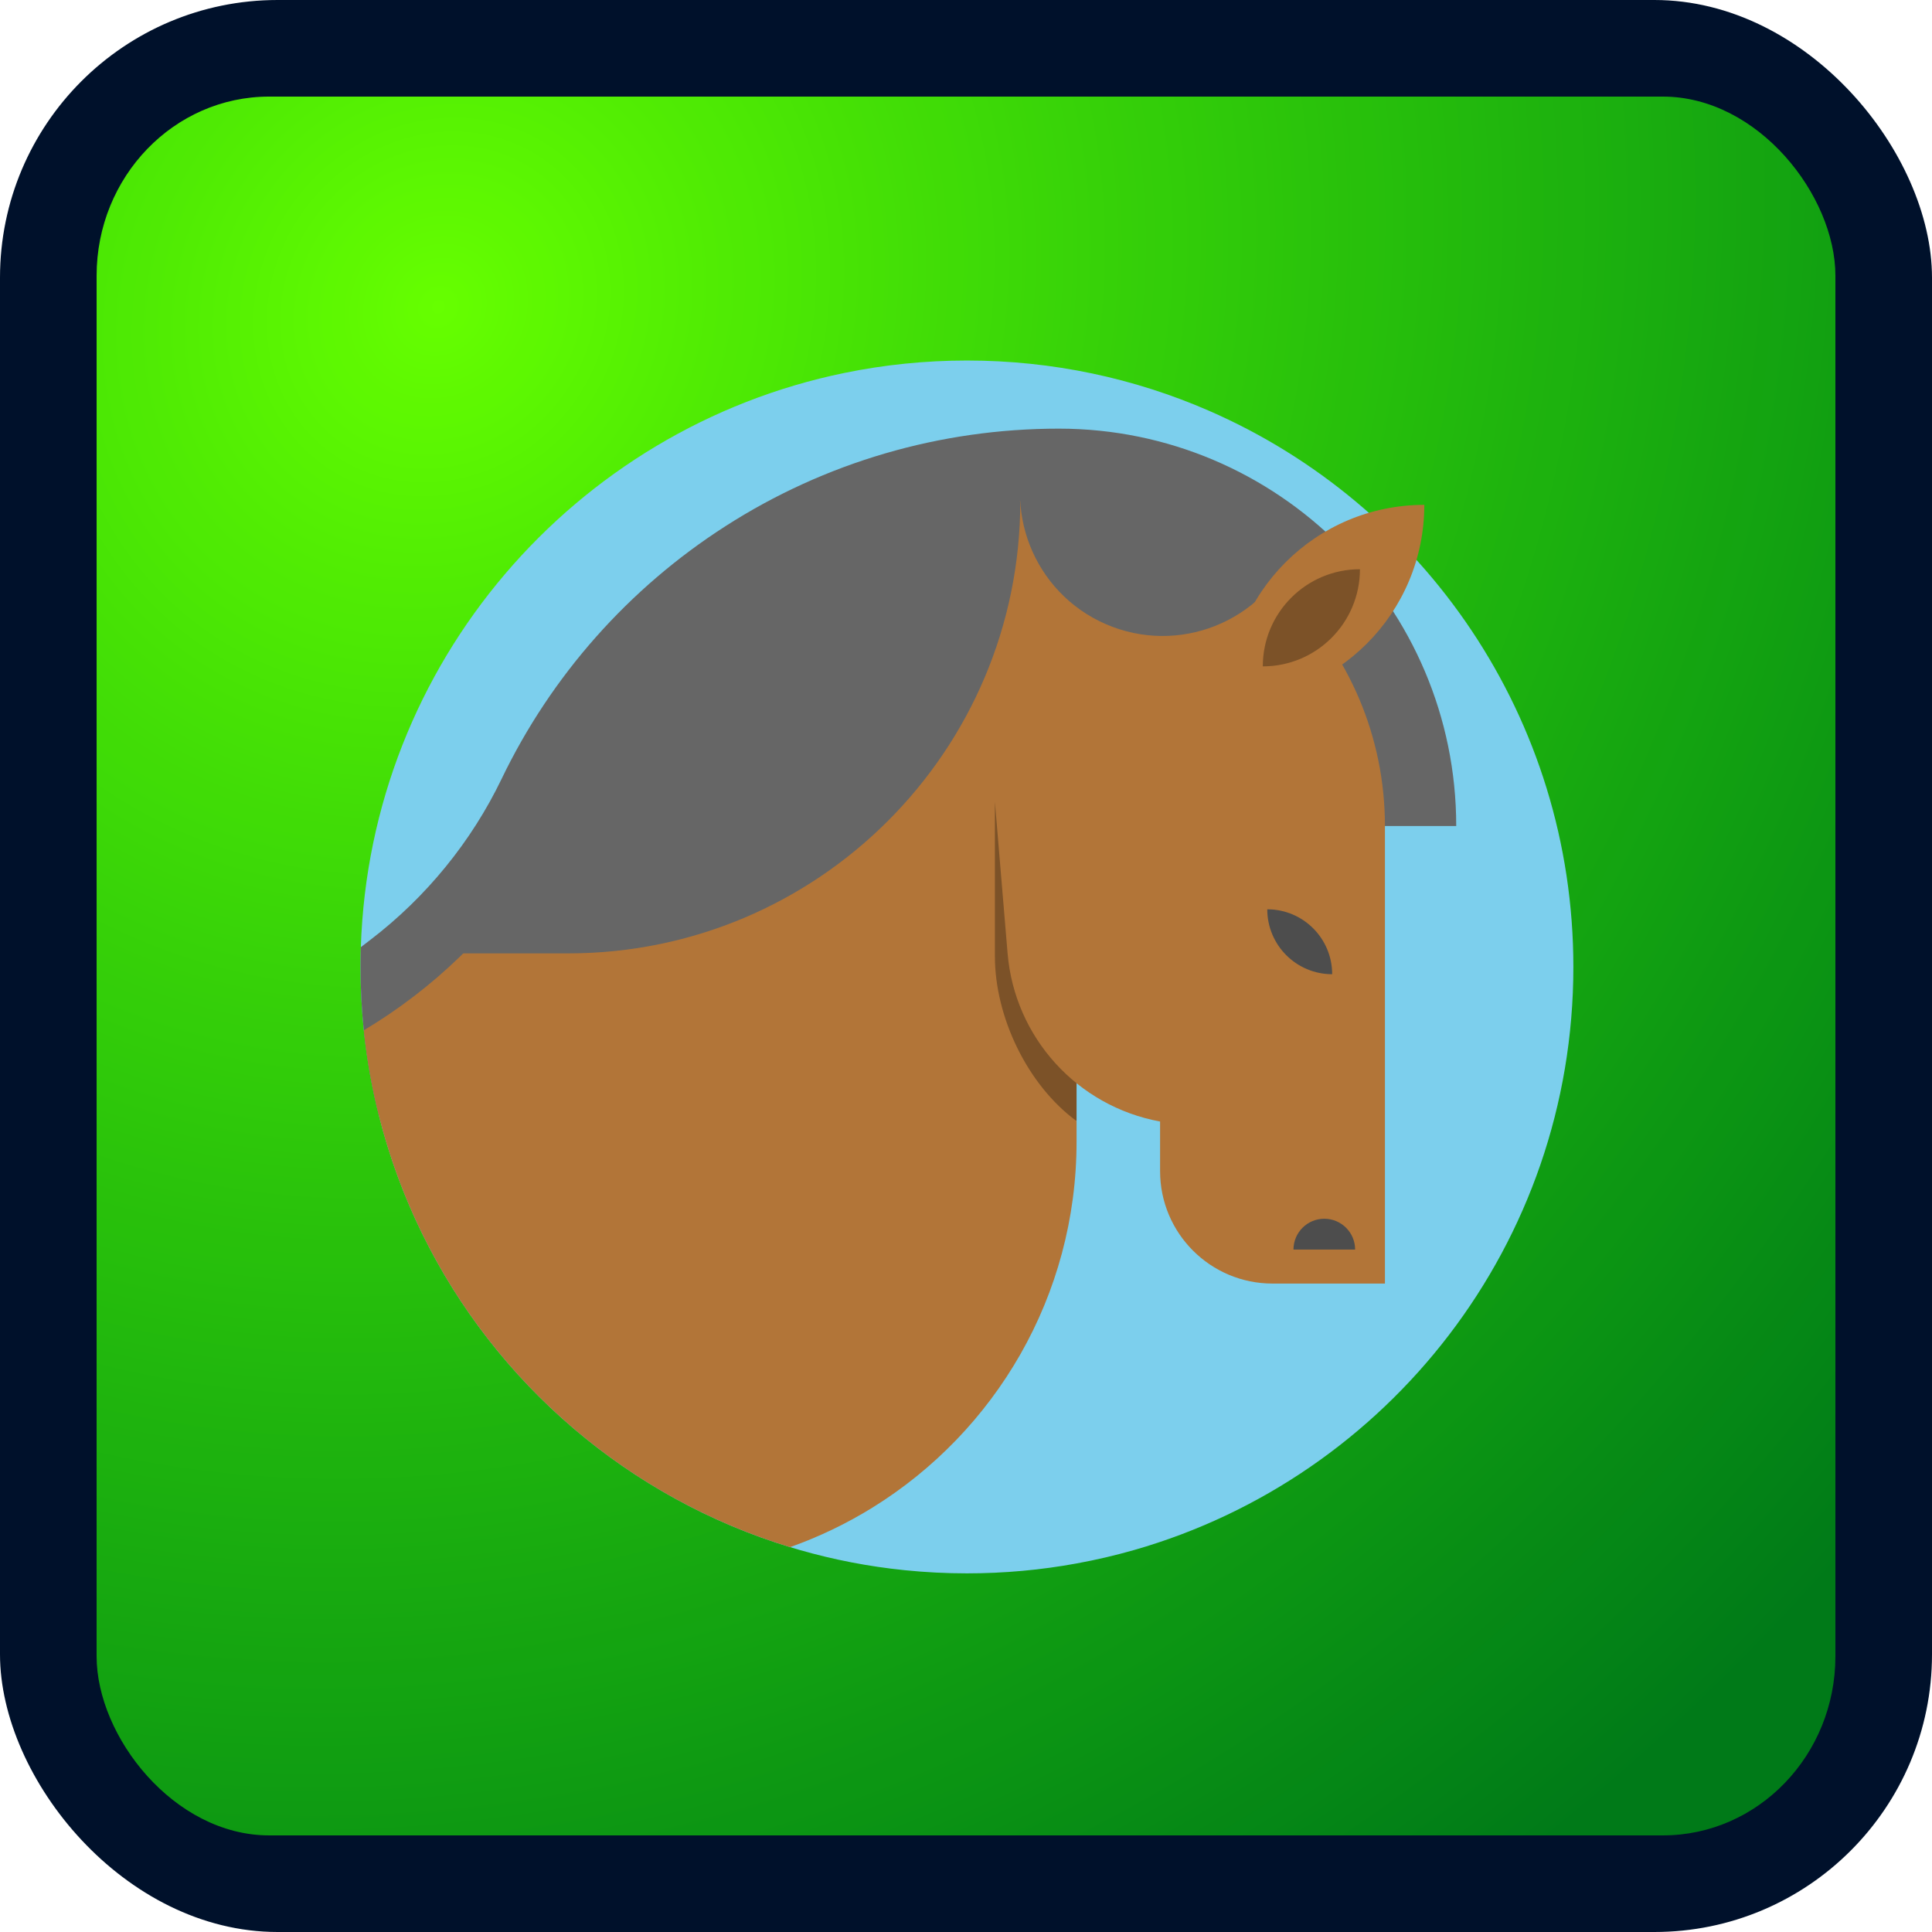 <?xml version="1.0" encoding="UTF-8" standalone="no"?>
<!-- Created with Inkscape (http://www.inkscape.org/) -->

<svg
   xmlns:dc="http://purl.org/dc/elements/1.1/"
   xmlns:cc="http://creativecommons.org/ns#"
   xmlns:rdf="http://www.w3.org/1999/02/22-rdf-syntax-ns#"
   xmlns:svg="http://www.w3.org/2000/svg"
   xmlns="http://www.w3.org/2000/svg"
   xmlns:xlink="http://www.w3.org/1999/xlink"
   xmlns:sodipodi="http://sodipodi.sourceforge.net/DTD/sodipodi-0.dtd"
   xmlns:inkscape="http://www.inkscape.org/namespaces/inkscape"
   width="143.631mm"
   height="143.631mm"
   viewBox="0 0 143.631 143.631"
   version="1.1"
   id="svg31"
   inkscape:version="0.92.1 r15371"
   sodipodi:docname="Caballo.svg">
  <defs
     id="defs25">
    <radialGradient
       inkscape:collect="always"
       xlink:href="#linearGradient43"
       id="radialGradient45"
       cx="32.607"
       cy="6.105"
       fx="32.607"
       fy="6.105"
       r="64.634"
       gradientUnits="userSpaceOnUse"
       gradientTransform="matrix(-1.461,1.88,-1.718,-1.335,90.747,-47.058)" />
    <linearGradient
       inkscape:collect="always"
       id="linearGradient43">
      <stop
         style="stop-color:#66ff00;stop-opacity:1;"
         offset="0"
         id="stop39" />
      <stop
         style="stop-color:#00ff00;stop-opacity:0.44"
         offset="1"
         id="stop41" />
    </linearGradient>
  </defs>
  <sodipodi:namedview
     id="base"
     pagecolor="#ffffff"
     bordercolor="#666666"
     borderopacity="1.0"
     inkscape:pageopacity="0.0"
     inkscape:pageshadow="2"
     inkscape:zoom="0.49497475"
     inkscape:cx="209.75943"
     inkscape:cy="115.06841"
     inkscape:document-units="px"
     inkscape:current-layer="layer1"
     showgrid="false"
     inkscape:snap-object-midpoints="true"
     inkscape:snap-center="true"
     inkscape:pagecheckerboard="true"
     fit-margin-top="0"
     fit-margin-left="0"
     fit-margin-right="0"
     fit-margin-bottom="0"
     borderlayer="true"
     inkscape:window-width="667"
     inkscape:window-height="729"
     inkscape:window-x="683"
     inkscape:window-y="0"
     inkscape:window-maximized="0" />
  <g
     inkscape:label="Capa 1"
     inkscape:groupmode="layer"
     id="layer1"
     transform="translate(5.4495665e-7,16.72)">
    <rect
       style="fill:#00112b;stroke-width:0.282"
       id="rect33"
       width="143.631"
       height="143.631"
       x="-5.4495666e-007"
       y="-16.72"
       ry="20.642" />
    <rect
       ry="13.318"
       y="-9.539"
       x="7.182"
       height="129.268"
       width="129.268"
       id="rect41"
       style="fill:url(#radialGradient45);fill-opacity:1;stroke-width:0.254"
       rx="12.829" />
    <g
       id="g901"
       transform="matrix(0.265,0,0,0.265,26.802,10.082)">
      <g
         id="g836">
        <path
           id="path816"
           d="m 340.253,170.122 c 0,77.67 -52.03,143.18 -123.15,163.56 -5.31,1.52 -10.72,2.79 -16.22,3.79 -9.98,1.83 -20.25,2.78 -30.75,2.78 -5.91,0 -11.74,-0.3 -17.49,-0.89 -10.12,-1.03 -19.97,-2.95 -29.48,-5.68 -0.88,-0.25 -1.76,-0.51 -2.64,-0.79 -11.25,-3.42 -22,-7.98 -32.13,-13.54 -40.95,-22.46 -71.64,-61.29 -83.27,-107.68 -1.95,-7.73 -3.36,-15.66 -4.2,-23.77 -0.61,-5.84 -0.92,-11.78 -0.92,-17.78 0,-1.86 0.03,-3.7 0.09,-5.55 2.55,-79.7 59.94,-145.56 135.67,-161.09 11.1,-2.28 22.6,-3.48 34.37,-3.48 24.09,0 47.01,5.01 67.77,14.04 60.231,26.18 102.35,86.22 102.35,156.08 z"
           style="fill:#7ccfed"
           inkscape:connector-curvature="0" />
        <polygon
           id="polygon818"
           points="200.88,213.361 200.88,113.282 163.397,126.282 163.397,201.948 "
           style="fill:#7c5228" />
        <path
           id="path820"
           d="m 307.39,130.591 h -37.01 l -112,-18.33 -153.26,99.41 C 3.17,203.941 1.76,196.011 0.92,187.901 0.31,182.061 0,176.121 0,170.121 c 0,-1.86 0.03,-3.7 0.09,-5.55 l 2.81,-2.15 c 15.53,-11.9 28.2,-27.45 36.64,-44.97 13.95,-29.01 35.68,-53.55 62.83,-70.97 27.9,-17.91 60.25,-27.37 93.54,-27.37 61.47,0 111.48,50.01 111.48,111.48 z"
           style="fill:#666666"
           inkscape:connector-curvature="0" />
        <path
           id="path822"
           d="m 195.91,39.111 c -60.94,0 -113.59,35.53 -138.35,87.01 -10.01,20.8 -24.69,38.54 -42.5,52.18 -4.52,3.47 -9.24,6.68 -14.14,9.6 7.14,68.81 55.29,125.43 119.6,144.99 8.13,-2.88 15.87,-6.61 23.09,-11.08 34.37,-21.26 57.27,-59.3 57.27,-102.69 v -5.76 c -13.72,-10.03 -22.91,-29.13 -22.91,-46.21 v -43.35 l 3.56,42.52 c 1.98,23.57 19.51,42.9 42.78,47.17 v 13.92 c 0,17.42 14.12,31.54 31.54,31.54 h 31.54 v -128.36 c 0,-50.52 -40.96,-91.48 -91.48,-91.48 z"
           style="fill:#b27538"
           inkscape:connector-curvature="0" />
        <path
           id="path824"
           d="m 272.588,172.165 v 0 c -10.056,0 -18.208,-8.152 -18.208,-18.208 v 0 0 c 10.056,0 18.208,8.152 18.208,18.208 z"
           style="fill:#4d4d4d"
           inkscape:connector-curvature="0" />
        <path
           id="path826"
           d="m 279.027,249.415 c 0,-4.776 -3.871,-8.647 -8.647,-8.647 -4.776,0 -8.647,3.872 -8.647,8.647"
           style="fill:#4d4d4d"
           inkscape:connector-curvature="0" />
        <path
           id="path828"
           d="M 261.72,53.201 C 252.921,73.465 229.362,82.759 209.098,73.96 188.834,65.161 179.54,41.602 188.339,21.338"
           style="fill:#666666"
           inkscape:connector-curvature="0" />
        <path
           id="path830"
           d="m 243.377,95.555 v 0 c 30.409,0 55.061,-24.652 55.061,-55.061 v 0 0 c -30.41,0 -55.061,24.651 -55.061,55.061 z"
           style="fill:#b27538"
           inkscape:connector-curvature="0" />
        <path
           id="path832"
           d="m 253.127,85.805 v 0 c 15.052,0 27.253,-12.202 27.253,-27.253 v 0 0 c -15.052,-10e-4 -27.253,12.201 -27.253,27.253 z"
           style="fill:#7c5228"
           inkscape:connector-curvature="0" />
        <path
           id="path834"
           d="m 185.093,39.491 v 0 c 0,70.047 -56.784,126.831 -126.831,126.831 H 22.639 l 30.424,-51.373 43.333,-48 72,-32.667"
           style="fill:#666666"
           inkscape:connector-curvature="0" />
      </g>
      <g
         id="g838" />
      <g
         id="g840" />
      <g
         id="g842" />
      <g
         id="g844" />
      <g
         id="g846" />
      <g
         id="g848" />
      <g
         id="g850" />
      <g
         id="g852" />
      <g
         id="g854" />
      <g
         id="g856" />
      <g
         id="g858" />
      <g
         id="g860" />
      <g
         id="g862" />
      <g
         id="g864" />
      <g
         id="g866" />
    </g>
  </g>
</svg>
